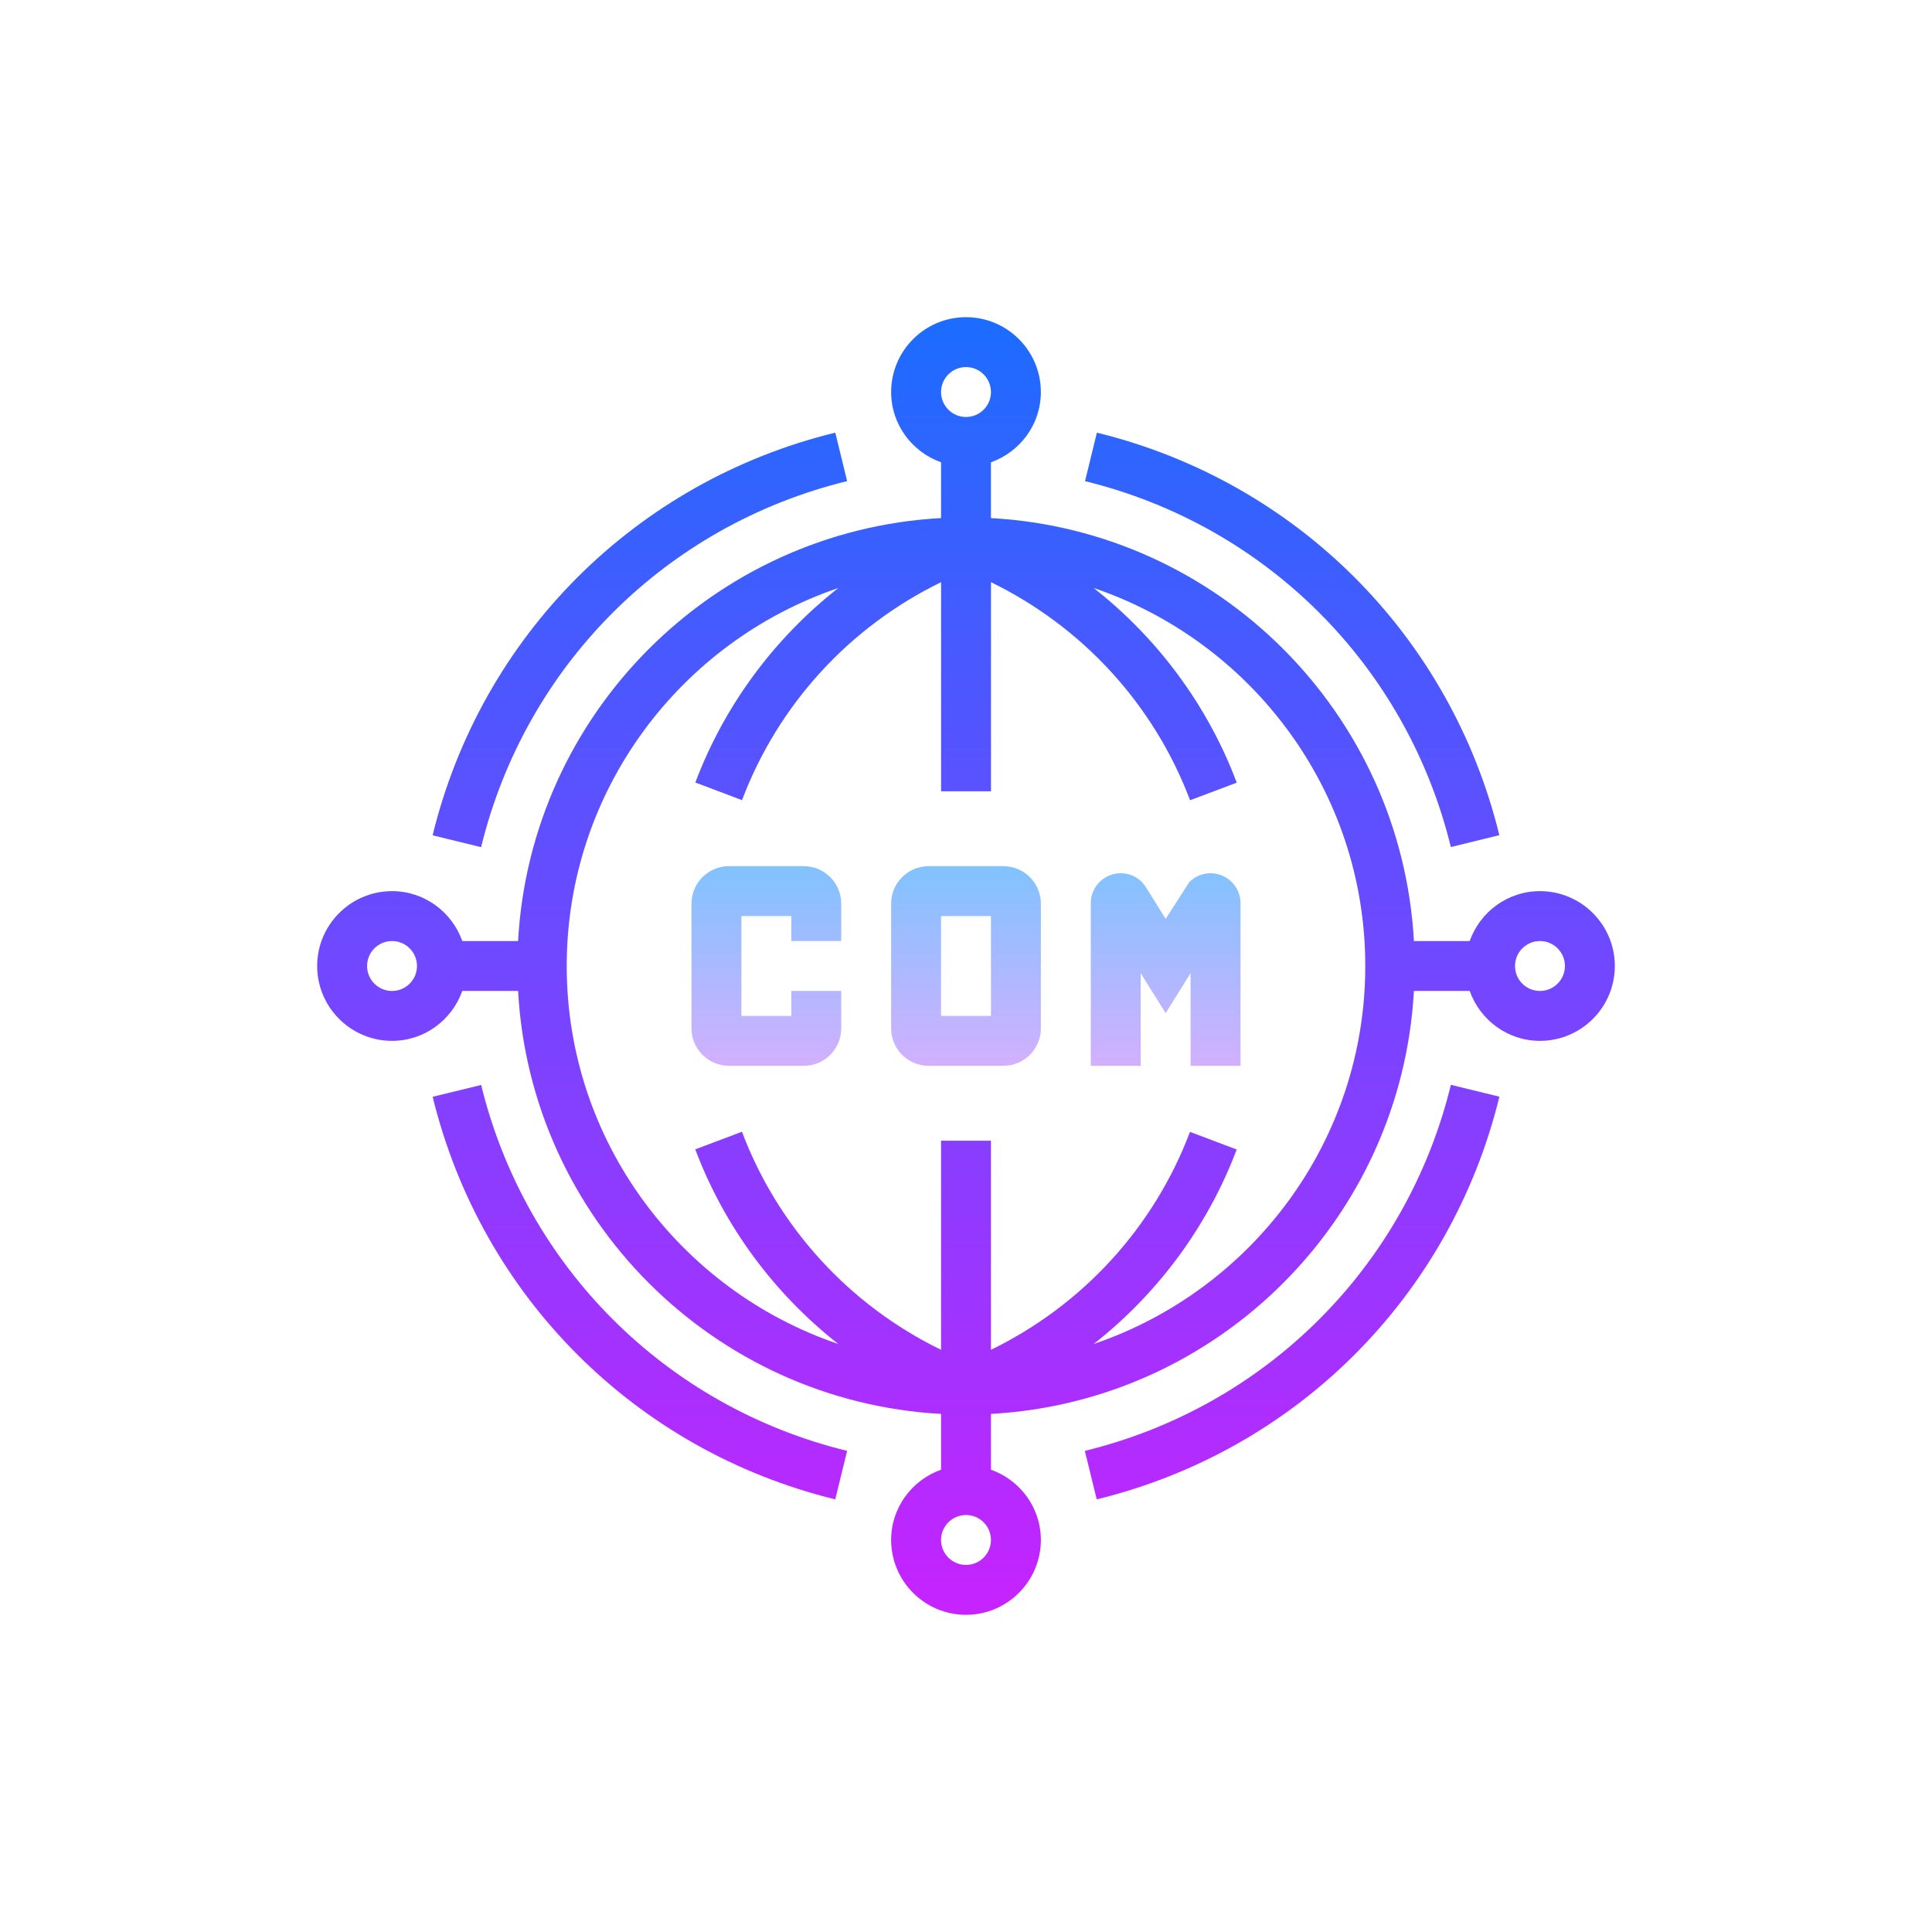 <svg id='Website_24' width='24' height='24' viewBox='0 0 24 24' xmlns='http://www.w3.org/2000/svg' xmlns:xlink='http://www.w3.org/1999/xlink'><rect width='24' height='24' stroke='none' fill='#000000' opacity='0'/>


<g transform="matrix(0.31 0 0 0.31 12 12)" >
<g style="" >
<g transform="matrix(1 0 0 1 0 0)" >
<linearGradient id="SVGID_Ma4rTXUBzcrOt1bRONI~Ga_1" gradientUnits="userSpaceOnUse" gradientTransform="matrix(1 0 0 1 0 0)" x1="32" y1="5.5" x2="32" y2="58.334">
<stop offset="0%" style="stop-color:rgb(26,109,255);stop-opacity: 1"/>
<stop offset="100%" style="stop-color:rgb(200,34,255);stop-opacity: 1"/>
</linearGradient>
<path style="stroke: none; stroke-width: 1; stroke-dasharray: none; stroke-linecap: butt; stroke-dashoffset: 0; stroke-linejoin: miter; stroke-miterlimit: 4; fill: url(#SVGID_Ma4rTXUBzcrOt1bRONI~Ga_1); fill-rule: nonzero; opacity: 1;" transform=" translate(-32, -32)" d="M 55 29 C 53.698 29 52.598 29.838 52.184 31 L 49.949 31 C 49.444 21.874 42.126 14.556 33 14.051 L 33 11.816 C 34.162 11.401 35 10.302 35 9 C 35 7.346 33.654 6 32 6 C 30.346 6 29 7.346 29 9 C 29 10.302 29.838 11.401 31 11.815 L 31 14.05 C 21.874 14.556 14.556 21.874 14.051 31 L 11.816 31 C 11.402 29.838 10.302 29 9 29 C 7.346 29 6 30.346 6 32 C 6 33.654 7.346 35 9 35 C 10.302 35 11.402 34.162 11.816 33 L 14.051 33 C 14.556 42.126 21.874 49.444 31 49.949 L 31 52.184 C 29.838 52.599 29 53.698 29 55 C 29 56.654 30.346 58 32 58 C 33.654 58 35 56.654 35 55 C 35 53.698 34.162 52.599 33 52.184 L 33 49.949 C 42.126 49.444 49.444 42.126 49.949 33 L 52.184 33 C 52.598 34.162 53.698 35 55 35 C 56.654 35 58 33.654 58 32 C 58 30.346 56.654 29 55 29 z M 32 8 C 32.552 8 33 8.448 33 9 C 33 9.552 32.552 10 32 10 C 31.448 10 31 9.552 31 9 C 31 8.448 31.448 8 32 8 z M 9 33 C 8.448 33 8 32.552 8 32 C 8 31.448 8.448 31 9 31 C 9.552 31 10 31.448 10 32 C 10 32.552 9.552 33 9 33 z M 32 56 C 31.448 56 31 55.552 31 55 C 31 54.448 31.448 54 32 54 C 32.552 54 33 54.448 33 55 C 33 55.552 32.552 56 32 56 z M 37.118 47.146 C 39.674 45.136 41.674 42.459 42.847 39.354 L 40.976 38.647 C 39.526 42.488 36.658 45.6 33 47.38 L 33 39 L 31 39 L 31 47.38 C 27.341 45.598 24.471 42.484 23.022 38.642 L 21.151 39.347 C 22.322 42.454 24.323 45.134 26.881 47.146 C 20.565 45.004 16 39.031 16 32 C 16 24.969 20.565 18.996 26.882 16.854 C 24.326 18.864 22.325 21.542 21.154 24.647 L 23.025 25.354 C 24.475 21.512 27.343 18.4 31.001 16.62 L 31.001 25 L 33.001 25 L 33.001 16.62 C 36.66 18.402 39.529 21.516 40.979 25.358 L 42.85 24.653 C 41.678 21.545 39.677 18.865 37.119 16.854 C 43.435 18.996 48 24.969 48 32 C 48 39.031 43.435 45.004 37.118 47.146 z M 55 33 C 54.448 33 54 32.552 54 32 C 54 31.448 54.448 31 55 31 C 55.552 31 56 31.448 56 32 C 56 32.552 55.552 33 55 33 z" stroke-linecap="round" />
</g>
<g transform="matrix(1 0 0 1 -8 0)" >
<linearGradient id="SVGID_Ma4rTXUBzcrOt1bRONI~Gb_2" gradientUnits="userSpaceOnUse" gradientTransform="matrix(1 0 0 1 0 0)" x1="24" y1="26" x2="24" y2="38.003">
<stop offset="0%" style="stop-color:rgb(109,199,255);stop-opacity: 1"/>
<stop offset="100%" style="stop-color:rgb(230,171,255);stop-opacity: 1"/>
</linearGradient>
<path style="stroke: none; stroke-width: 1; stroke-dasharray: none; stroke-linecap: butt; stroke-dashoffset: 0; stroke-linejoin: miter; stroke-miterlimit: 4; fill: url(#SVGID_Ma4rTXUBzcrOt1bRONI~Gb_2); fill-rule: nonzero; opacity: 1;" transform=" translate(-24, -32)" d="M 25.5 28 L 22.5 28 C 21.673 28 21 28.673 21 29.5 L 21 34.5 C 21 35.327 21.673 36 22.5 36 L 25.5 36 C 26.327 36 27 35.327 27 34.5 L 27 33 L 25 33 L 25 34 L 23 34 L 23 30 L 25 30 L 25 31 L 27 31 L 27 29.5 C 27 28.673 26.327 28 25.5 28 z" stroke-linecap="round" />
</g>
<g transform="matrix(1 0 0 1 0 0)" >
<linearGradient id="SVGID_Ma4rTXUBzcrOt1bRONI~Gc_3" gradientUnits="userSpaceOnUse" gradientTransform="matrix(1 0 0 1 0 0)" x1="32" y1="26" x2="32" y2="38.003">
<stop offset="0%" style="stop-color:rgb(109,199,255);stop-opacity: 1"/>
<stop offset="100%" style="stop-color:rgb(230,171,255);stop-opacity: 1"/>
</linearGradient>
<path style="stroke: none; stroke-width: 1; stroke-dasharray: none; stroke-linecap: butt; stroke-dashoffset: 0; stroke-linejoin: miter; stroke-miterlimit: 4; fill: url(#SVGID_Ma4rTXUBzcrOt1bRONI~Gc_3); fill-rule: nonzero; opacity: 1;" transform=" translate(-32, -32)" d="M 33.5 28 L 30.5 28 C 29.673 28 29 28.673 29 29.5 L 29 34.5 C 29 35.327 29.673 36 30.5 36 L 33.5 36 C 34.327 36 35 35.327 35 34.5 L 35 29.5 C 35 28.673 34.327 28 33.5 28 z M 33 34 L 31 34 L 31 30 L 33 30 L 33 34 z" stroke-linecap="round" />
</g>
<g transform="matrix(1 0 0 1 8 0.14)" >
<linearGradient id="SVGID_Ma4rTXUBzcrOt1bRONI~Gd_4" gradientUnits="userSpaceOnUse" gradientTransform="matrix(1 0 0 1 0 0)" x1="40" y1="26" x2="40" y2="38.003">
<stop offset="0%" style="stop-color:rgb(109,199,255);stop-opacity: 1"/>
<stop offset="100%" style="stop-color:rgb(230,171,255);stop-opacity: 1"/>
</linearGradient>
<path style="stroke: none; stroke-width: 1; stroke-dasharray: none; stroke-linecap: butt; stroke-dashoffset: 0; stroke-linejoin: miter; stroke-miterlimit: 4; fill: url(#SVGID_Ma4rTXUBzcrOt1bRONI~Gd_4); fill-rule: nonzero; opacity: 1;" transform=" translate(-40, -32.14)" d="M 42.259 28.376 C 41.807 28.189 41.293 28.293 40.949 28.637 L 40 30.11 L 39.192 28.814 L 39.05 28.636 C 38.706 28.292 38.193 28.189 37.74 28.375 C 37.291 28.563 37 28.998 37 29.485 L 37 36 L 39 36 L 39 32.286 L 40 33.89 L 41 32.286 L 41 36 L 43 36 L 43 29.485 C 43 28.998 42.709 28.563 42.259 28.376 z" stroke-linecap="round" />
</g>
<g transform="matrix(1 0 0 1 -13.07 13.07)" >
<linearGradient id="SVGID_Ma4rTXUBzcrOt1bRONI~Ge_5" gradientUnits="userSpaceOnUse" gradientTransform="matrix(1 0 0 1 0 0)" x1="18.932" y1="5.5" x2="18.932" y2="58.334">
<stop offset="0%" style="stop-color:rgb(26,109,255);stop-opacity: 1"/>
<stop offset="100%" style="stop-color:rgb(200,34,255);stop-opacity: 1"/>
</linearGradient>
<path style="stroke: none; stroke-width: 1; stroke-dasharray: none; stroke-linecap: butt; stroke-dashoffset: 0; stroke-linejoin: miter; stroke-miterlimit: 4; fill: url(#SVGID_Ma4rTXUBzcrOt1bRONI~Ge_5); fill-rule: nonzero; opacity: 1;" transform=" translate(-18.93, -45.07)" d="M 12.571 36.767 L 10.628 37.242 C 12.583 45.238 18.765 51.419 26.761 53.373 L 27.236 51.43 C 19.967 49.653 14.348 44.035 12.571 36.767 z" stroke-linecap="round" />
</g>
<g transform="matrix(1 0 0 1 13.07 13.07)" >
<linearGradient id="SVGID_Ma4rTXUBzcrOt1bRONI~Gf_6" gradientUnits="userSpaceOnUse" gradientTransform="matrix(1 0 0 1 0 0)" x1="45.068" y1="5.5" x2="45.068" y2="58.334">
<stop offset="0%" style="stop-color:rgb(26,109,255);stop-opacity: 1"/>
<stop offset="100%" style="stop-color:rgb(200,34,255);stop-opacity: 1"/>
</linearGradient>
<path style="stroke: none; stroke-width: 1; stroke-dasharray: none; stroke-linecap: butt; stroke-dashoffset: 0; stroke-linejoin: miter; stroke-miterlimit: 4; fill: url(#SVGID_Ma4rTXUBzcrOt1bRONI~Gf_6); fill-rule: nonzero; opacity: 1;" transform=" translate(-45.07, -45.07)" d="M 36.763 51.43 L 37.238 53.373 C 45.237 51.419 51.42 45.236 53.374 37.237 L 51.431 36.762 C 49.654 44.034 44.034 49.654 36.763 51.43 z" stroke-linecap="round" />
</g>
<g transform="matrix(1 0 0 1 13.07 -13.07)" >
<linearGradient id="SVGID_Ma4rTXUBzcrOt1bRONI~Gg_7" gradientUnits="userSpaceOnUse" gradientTransform="matrix(1 0 0 1 0 0)" x1="45.071" y1="5.5" x2="45.071" y2="58.334">
<stop offset="0%" style="stop-color:rgb(26,109,255);stop-opacity: 1"/>
<stop offset="100%" style="stop-color:rgb(200,34,255);stop-opacity: 1"/>
</linearGradient>
<path style="stroke: none; stroke-width: 1; stroke-dasharray: none; stroke-linecap: butt; stroke-dashoffset: 0; stroke-linejoin: miter; stroke-miterlimit: 4; fill: url(#SVGID_Ma4rTXUBzcrOt1bRONI~Gg_7); fill-rule: nonzero; opacity: 1;" transform=" translate(-45.07, -18.93)" d="M 51.429 27.233 L 53.372 26.758 C 51.418 18.765 45.238 12.585 37.245 10.628 L 36.77 12.571 C 44.036 14.351 49.652 19.968 51.429 27.233 z" stroke-linecap="round" />
</g>
<g transform="matrix(1 0 0 1 -13.07 -13.07)" >
<linearGradient id="SVGID_Ma4rTXUBzcrOt1bRONI~Gh_8" gradientUnits="userSpaceOnUse" gradientTransform="matrix(1 0 0 1 0 0)" x1="18.932" y1="5.5" x2="18.932" y2="58.334">
<stop offset="0%" style="stop-color:rgb(26,109,255);stop-opacity: 1"/>
<stop offset="100%" style="stop-color:rgb(200,34,255);stop-opacity: 1"/>
</linearGradient>
<path style="stroke: none; stroke-width: 1; stroke-dasharray: none; stroke-linecap: butt; stroke-dashoffset: 0; stroke-linejoin: miter; stroke-miterlimit: 4; fill: url(#SVGID_Ma4rTXUBzcrOt1bRONI~Gh_8); fill-rule: nonzero; opacity: 1;" transform=" translate(-18.93, -18.93)" d="M 27.237 12.57 L 26.762 10.627 C 18.763 12.582 12.58 18.765 10.626 26.763 L 12.569 27.238 C 14.346 19.967 19.966 14.347 27.237 12.57 z" stroke-linecap="round" />
</g>
</g>
</g>
</svg>
